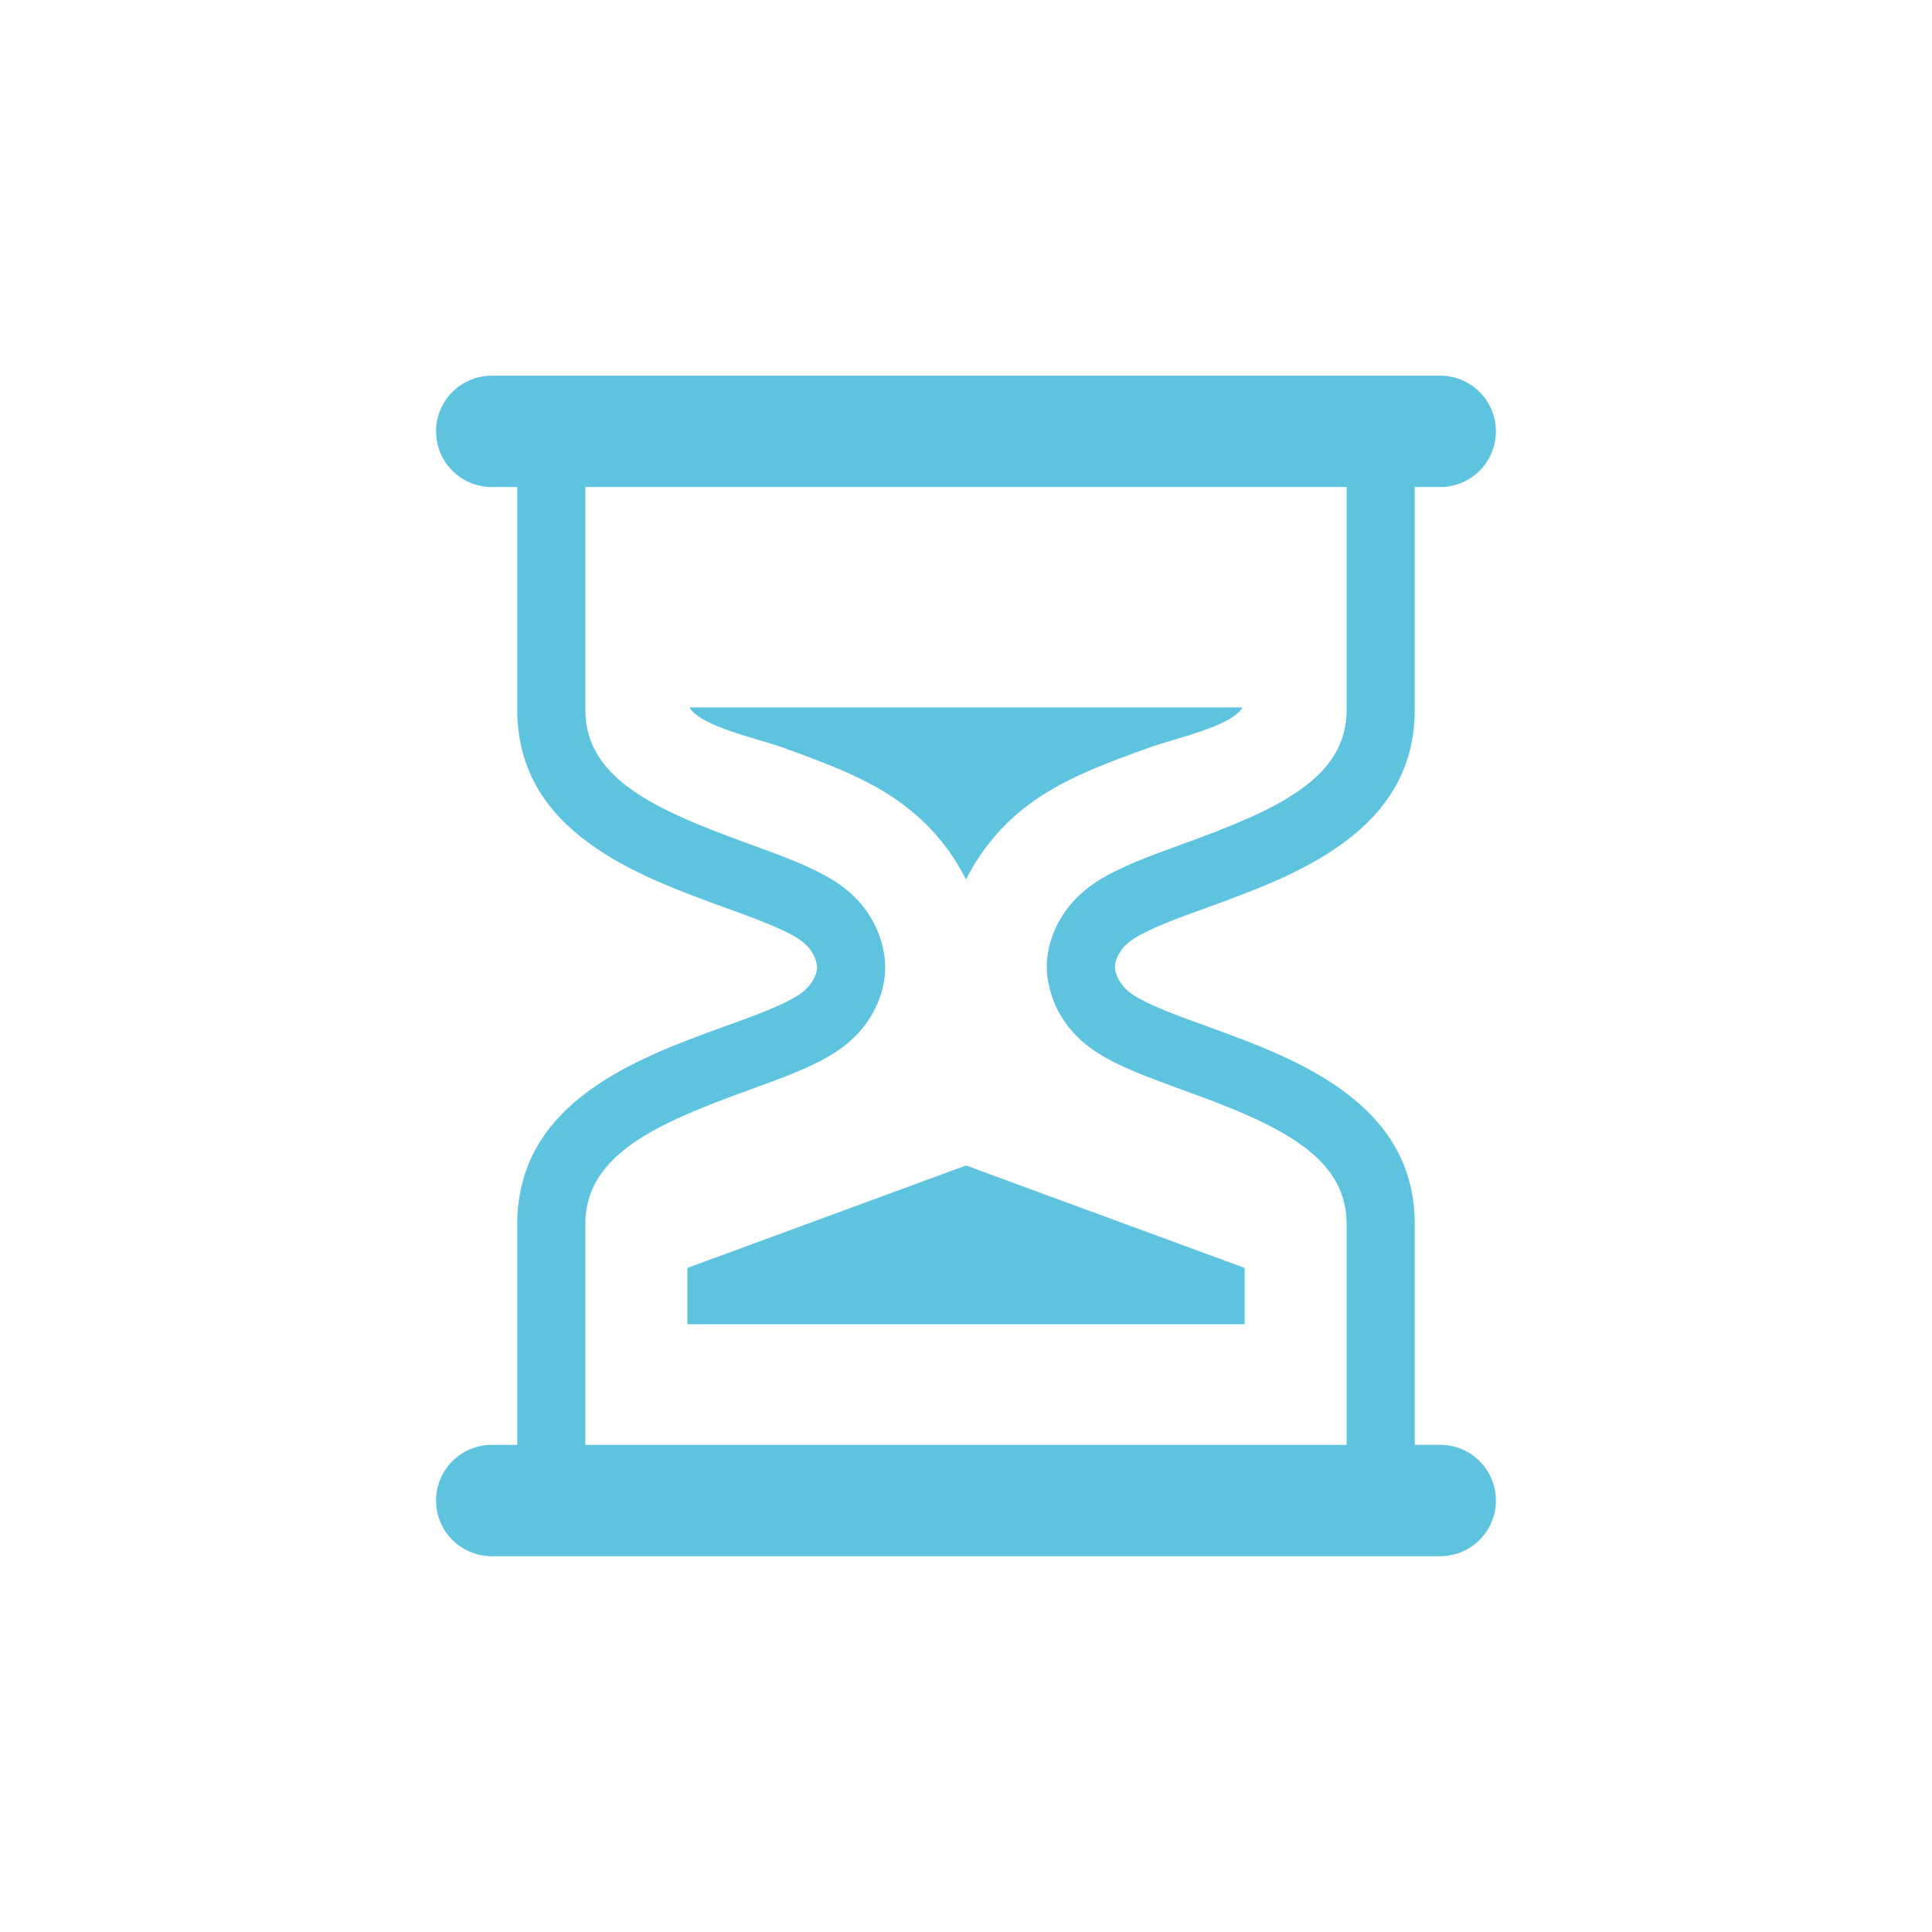 <?xml version="1.0" encoding="utf-8"?>
<!-- Generator: Adobe Illustrator 18.0.0, SVG Export Plug-In . SVG Version: 6.00 Build 0)  -->
<!DOCTYPE svg PUBLIC "-//W3C//DTD SVG 1.1//EN" "http://www.w3.org/Graphics/SVG/1.1/DTD/svg11.dtd">
<svg version="1.1" id="图层_1" xmlns="http://www.w3.org/2000/svg" xmlns:xlink="http://www.w3.org/1999/xlink" x="0px" y="0px"
	 viewBox="0 0 128.008 128" enable-background="new 0 0 128.008 128" xml:space="preserve">
<g>
	<path fill="#5EC3DF" d="M95.429,95.731h-1.693V81.106c0-8.115-7.974-11.006-13.796-13.118c-1.932-0.7-3.756-1.361-4.814-2.041
		c-1.194-0.77-1.255-1.743-1.257-1.9c0.002-0.108,0.063-1.086,1.257-1.854c1.059-0.684,2.888-1.347,4.822-2.05
		c5.818-2.111,13.787-5.003,13.787-13.111V32.269h1.693c2.034,0,3.686-1.65,3.686-3.69c0-2.037-1.652-3.686-3.686-3.686H32.581
		c-2.037,0-3.689,1.65-3.689,3.686c0,2.04,1.652,3.69,3.689,3.69h1.691v14.763c0,8.108,7.97,10.999,13.787,13.111
		c1.935,0.703,3.763,1.365,4.822,2.047c1.194,0.771,1.255,1.749,1.26,1.973c0,0.011-0.058,1.007-1.258,1.781
		c-1.059,0.682-2.884,1.344-4.815,2.043C42.245,70.1,34.272,72.99,34.272,81.106v14.626h-1.691c-2.037,0-3.689,1.652-3.689,3.69
		c0,2.039,1.652,3.686,3.689,3.686h62.848c2.034,0,3.686-1.647,3.686-3.686C99.116,97.383,97.464,95.731,95.429,95.731
		L95.429,95.731z M38.782,81.106c0-4.589,4.69-6.655,10.823-8.877c2.177-0.79,4.232-1.534,5.721-2.495
		c3.369-2.173,3.336-5.397,3.32-5.571c0.016-0.361,0.049-3.588-3.32-5.763c-1.489-0.957-3.548-1.706-5.727-2.497
		c-6.128-2.224-10.817-4.29-10.817-8.872V32.269h50.444v14.763c0,4.583-4.688,6.648-10.816,8.872c-2.18,0.791-4.239,1.54-5.727,2.5
		c-3.369,2.173-3.336,5.399-3.321,5.575c-0.015,0.359-0.048,3.583,3.323,5.758c1.486,0.958,3.541,1.703,5.718,2.493
		c6.132,2.222,10.823,4.288,10.823,8.877v14.626H38.782V81.106L38.782,81.106z M38.782,81.106"/>
	<path fill="#5EC3DF" d="M45.545,84.008c0,0,0.002,3.734,0,3.734h36.919v-3.734l-18.459-6.787L45.545,84.008L45.545,84.008z
		 M45.545,84.008"/>
	<path fill="#5EC3DF" d="M64.004,58.275c0-2.197,0.002-2.197,0.002,0c1.011-2.03,2.62-4.016,5.014-5.562
		c2.129-1.37,4.536-2.242,7.084-3.167c1.777-0.643,5.452-1.392,6.227-2.674H45.677c0.777,1.281,4.452,2.03,6.229,2.674
		c2.548,0.925,4.953,1.797,7.082,3.167C61.382,54.259,62.993,56.244,64.004,58.275L64.004,58.275z M64.004,58.275"/>
</g>
</svg>
